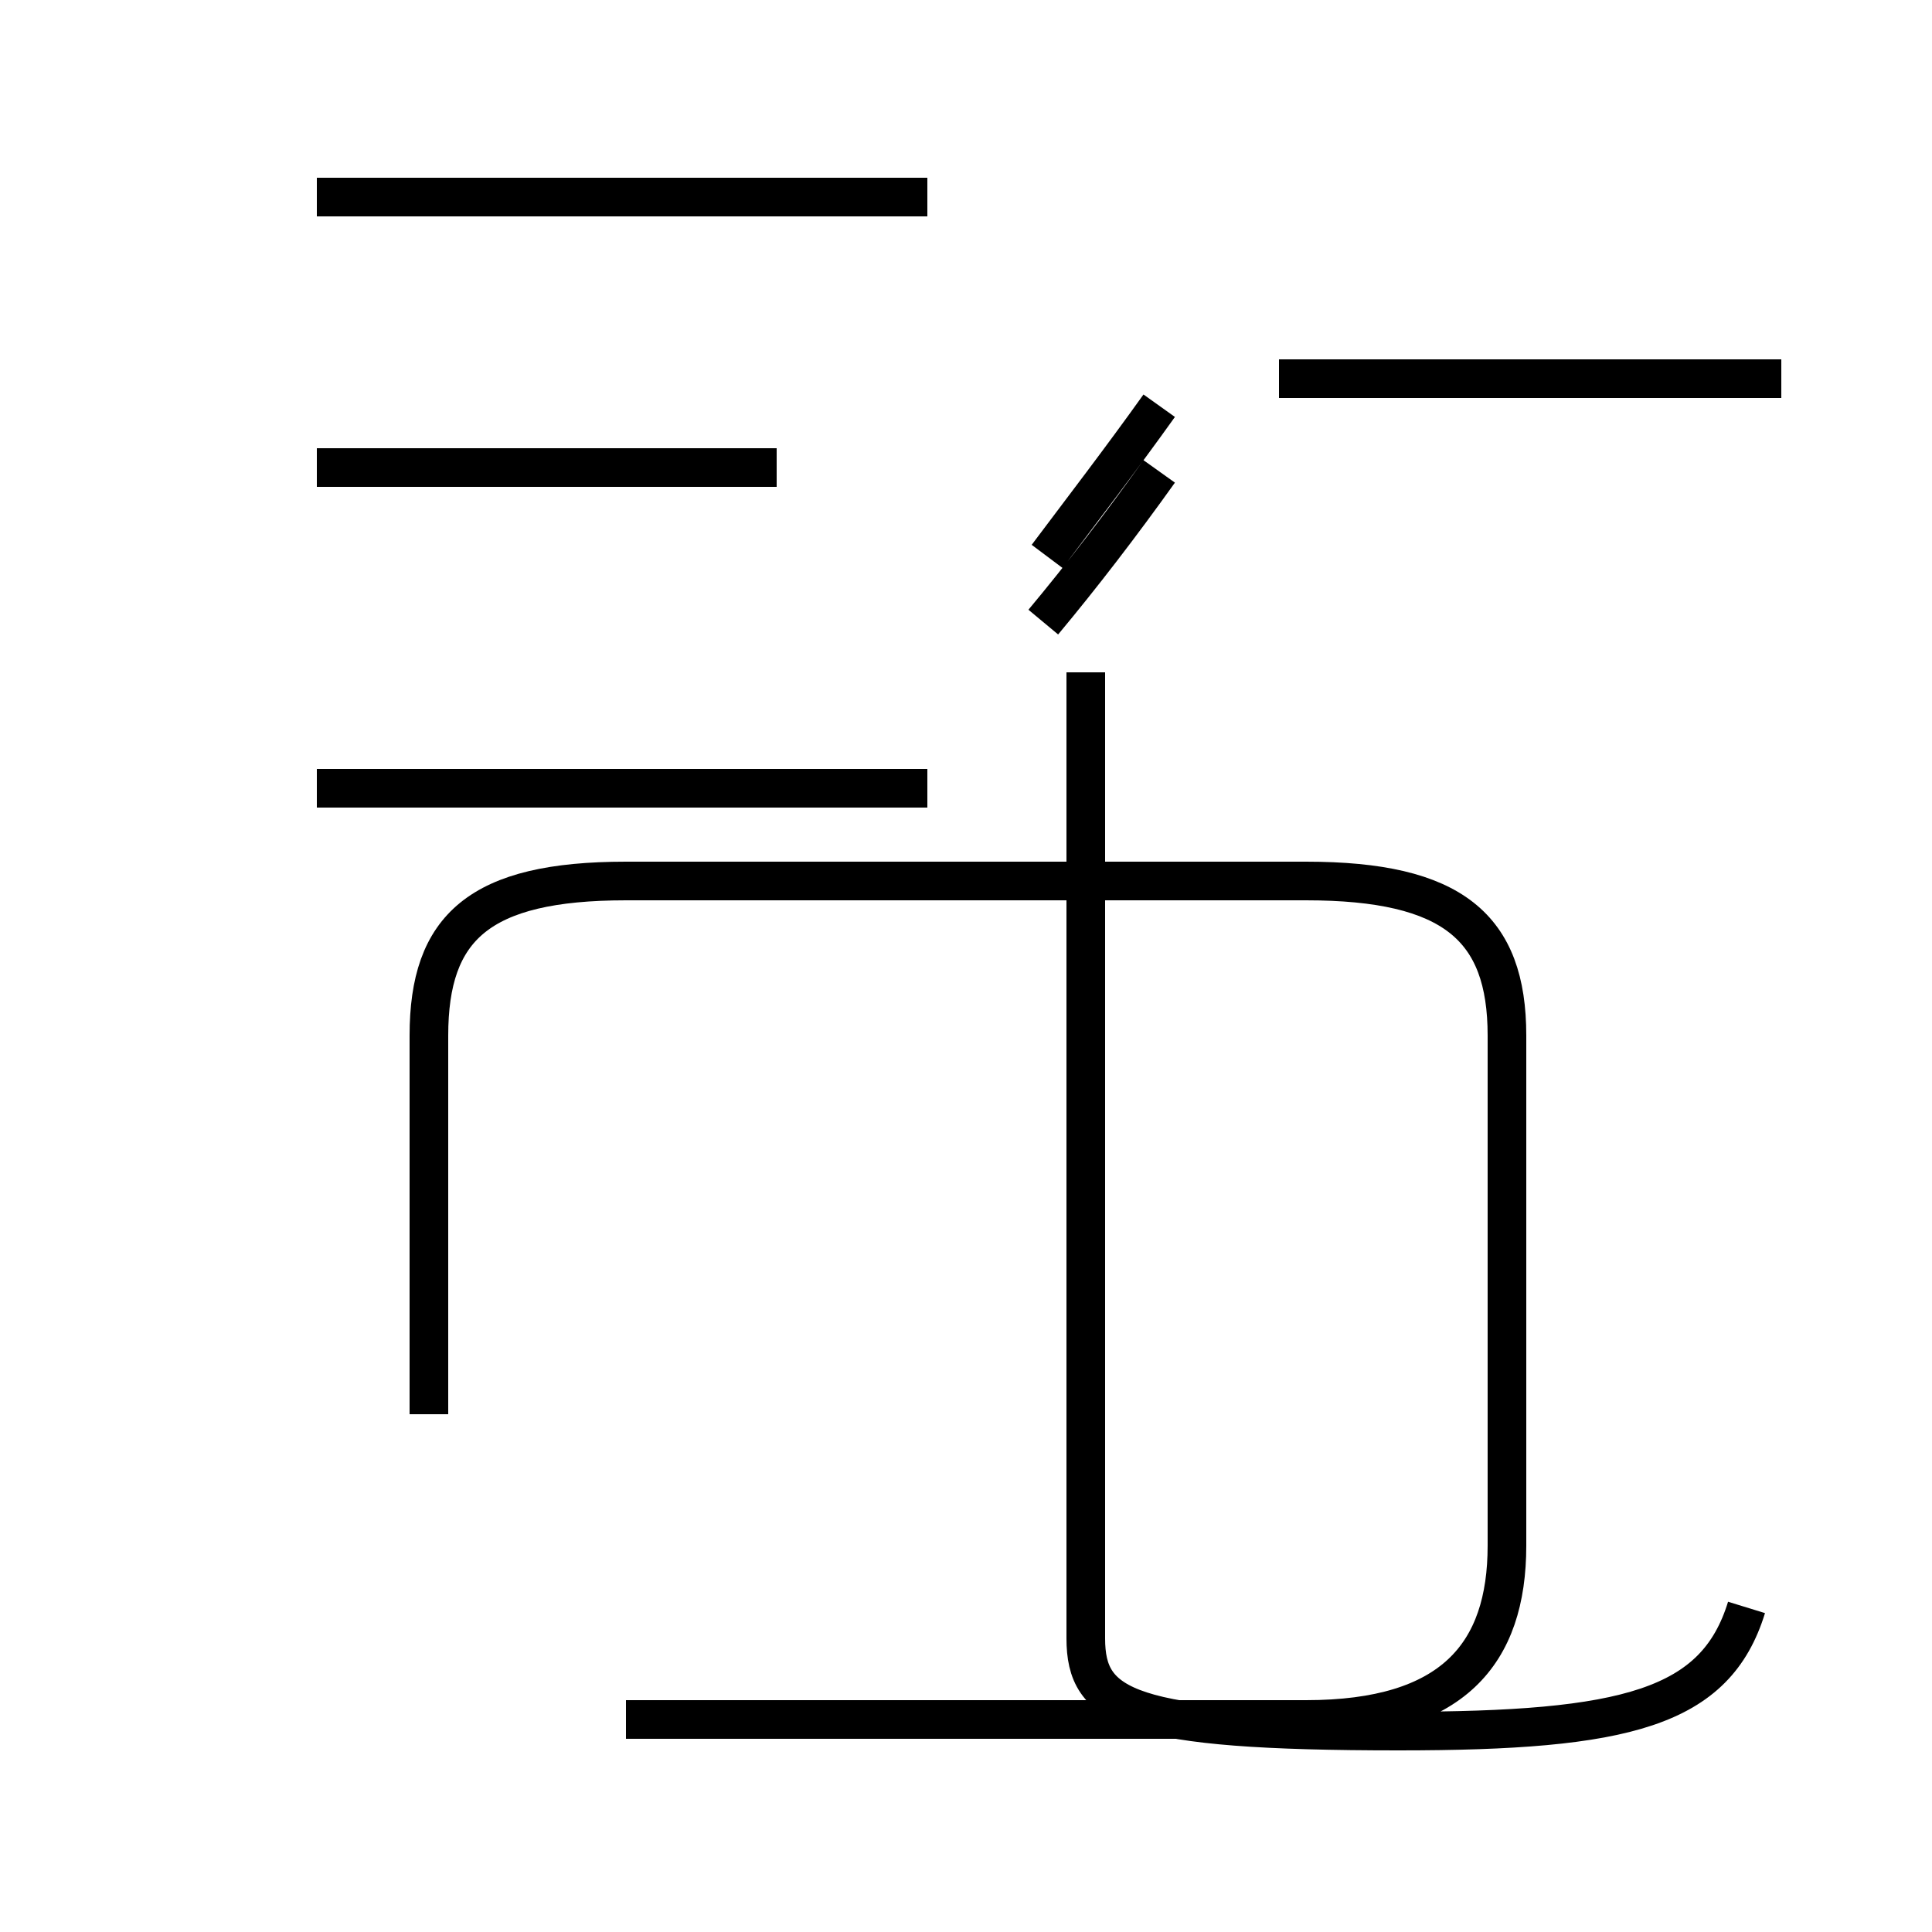 <?xml version='1.0' encoding='utf8'?>
<svg viewBox="0.0 -44.0 50.0 50.0" version="1.1" xmlns="http://www.w3.org/2000/svg">
<rect x="0.0" y="-44.0" width="50.0" height="50.0" fill="#808080" stroke="none"/>
<rect x="-1000" y="-1000" width="2000" height="2000" stroke="white" fill="white"/>
<g style="fill:none; stroke:#000000;  stroke-width:1">
<path d="M 24.0 38.9 L 8.2 38.9 M 20.1 23.6 L 8.2 23.6 M 24.0 23.6 L 8.2 23.6 M 20.1 31.9 L 8.2 31.9 M 27.1 29.6 C 28.0 30.8 29.0 32.1 30.0 33.5 M 46.1 34.2 L 33.1 34.2 M 27.0 27.9 C 28.0 29.1 29.0 30.4 30.0 31.8 M 16.2 -0.5 L 33.8 -0.5 C 37.6 -0.5 39.0 1.2 39.0 4.0 L 39.0 17.2 C 39.0 20.0 37.6 21.2 33.8 21.2 L 16.2 21.2 C 12.4 21.2 11.1 20.0 11.1 17.2 L 11.1 7.4 M 45.2 2.4 C 44.4 -0.2 42.1 -0.8 36.2 -0.8 C 29.2 -0.8 28.1 -0.2 28.1 1.6 L 28.1 26.6 " transform="scale(1, -1)" />
</g>
</svg>
